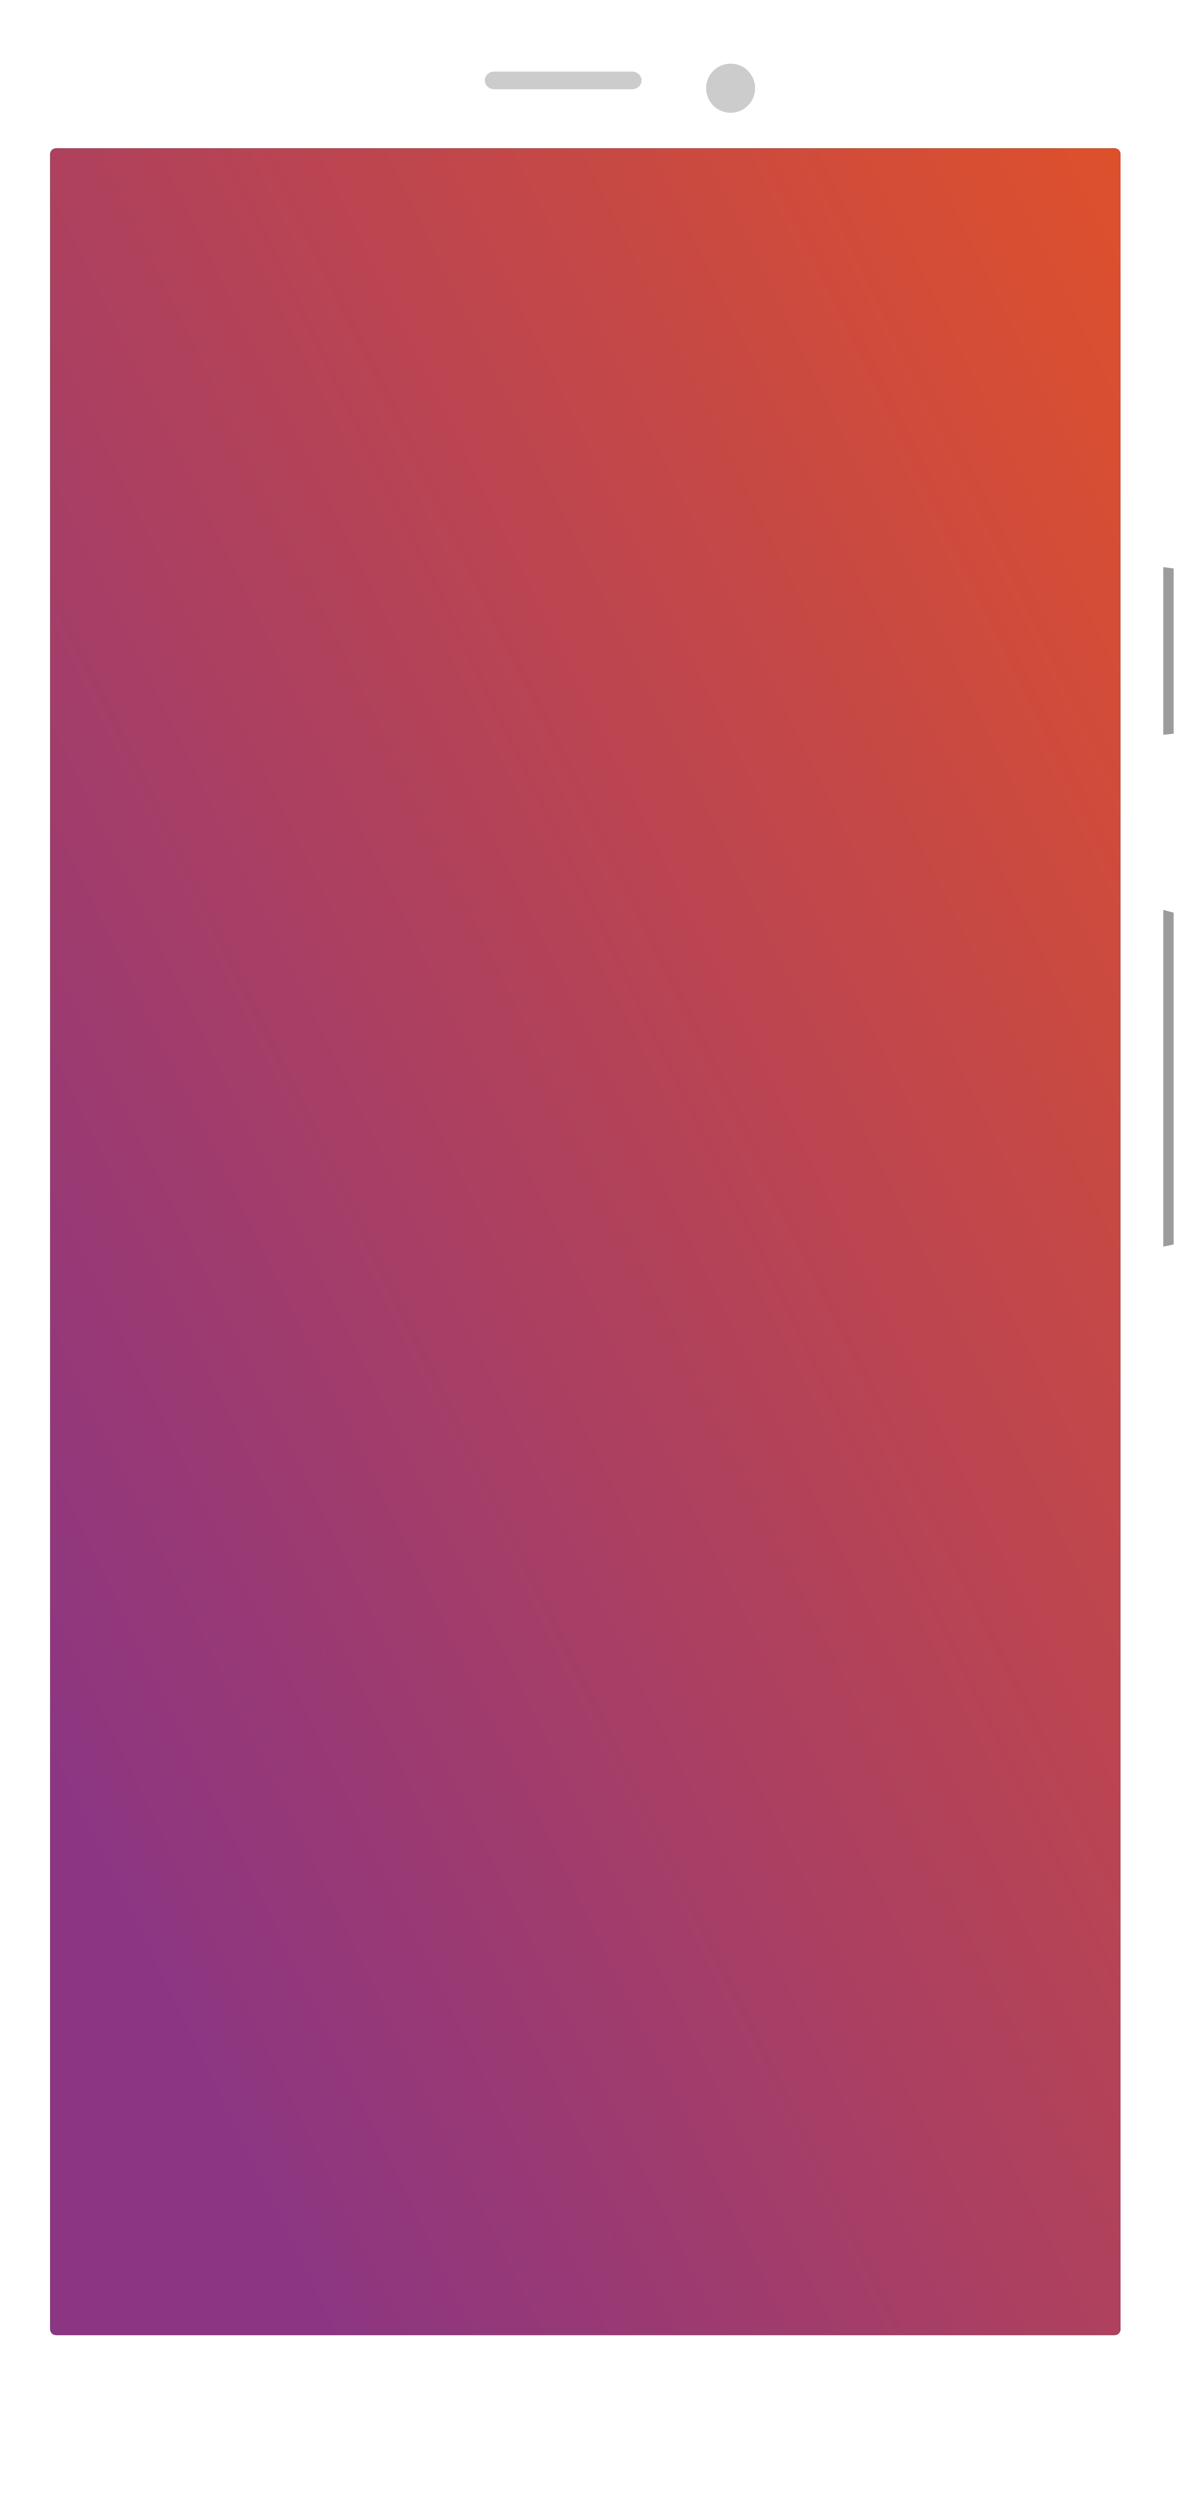 <svg width="226" height="479" viewBox="0 0 226 479" fill="none" xmlns="http://www.w3.org/2000/svg">
<path fill-rule="evenodd" clip-rule="evenodd" d="M224.975 108.929L222.787 108.637C222.787 108.637 222.422 108.553 222.422 124.725C222.422 140.897 222.787 140.813 222.787 140.813L224.975 140.581V108.929Z" fill="#9C9C9C"/>
<path fill-rule="evenodd" clip-rule="evenodd" d="M224.975 174.882L222.787 174.294C222.787 174.294 222.422 174.126 222.422 206.606C222.422 239.086 222.787 238.917 222.787 238.917L224.975 238.453V174.882Z" fill="#9C9C9C"/>
<g filter="url(#filter0_ii)">
<path fill-rule="evenodd" clip-rule="evenodd" d="M222.988 45.658C222.989 43.906 222.989 42.153 222.989 40.449C222.989 38.989 222.942 37.529 222.942 36.02C222.85 32.807 222.666 29.595 222.158 26.431C221.604 23.218 220.727 20.249 219.297 17.328C217.912 14.457 216.112 11.828 213.943 9.54C211.774 7.252 209.282 5.354 206.559 3.894C203.79 2.385 200.975 1.46 197.929 0.876C194.929 0.292 191.883 0.097 188.838 0.048C187.453 0 186.069 0 184.638 0C182.977 0 181.315 0 179.7 0H43.289C41.627 0 39.966 0 38.35 0C36.966 0 35.582 0.048 34.151 0.048C31.105 0.146 28.059 0.341 25.059 0.876C22.014 1.46 19.198 2.385 16.429 3.894C13.707 5.354 11.214 7.252 9.045 9.54C6.876 11.828 5.076 14.457 3.692 17.328C2.261 20.249 1.384 23.218 0.83 26.431C0.277 29.595 0.092 32.807 0.046 36.02C0 37.48 0 38.941 0 40.449C0 42.202 0 43.954 0 45.658V432.779C0 434.532 0 436.284 0 437.987C0 439.448 0.046 440.908 0.046 442.417C0.138 445.63 0.323 448.842 0.83 452.006C1.384 455.218 2.261 458.188 3.692 461.108C5.076 463.98 6.876 466.609 9.045 468.896C11.214 471.185 13.707 473.083 16.429 474.543C19.198 476.052 22.014 476.977 25.059 477.561C28.059 478.145 31.105 478.34 34.151 478.388C35.535 478.437 36.92 478.437 38.35 478.437C40.012 478.437 183.023 478.437 184.638 478.437C186.022 478.437 187.407 478.388 188.838 478.388C191.883 478.291 194.929 478.096 197.929 477.561C200.975 476.977 203.79 476.052 206.559 474.543C209.282 473.083 211.774 471.185 213.943 468.896C216.112 466.609 217.912 463.98 219.297 461.108C220.727 458.188 221.604 455.218 222.158 452.006C222.712 448.842 222.896 445.63 222.942 442.417C222.988 440.957 222.988 439.496 222.988 437.987C222.988 436.235 222.988 434.483 222.988 432.779V45.658Z" fill="white"/>
</g>
<g filter="url(#filter1_i)">
<path fill-rule="evenodd" clip-rule="evenodd" d="M139.051 11.197C141.646 11.197 143.749 13.3 143.749 15.895V15.914C143.749 18.509 141.646 20.612 139.051 20.612C136.457 20.612 134.353 18.509 134.353 15.914V15.895C134.353 13.3 136.457 11.197 139.051 11.197Z" fill="black" fill-opacity="0.2"/>
</g>
<g filter="url(#filter2_i)">
<path fill-rule="evenodd" clip-rule="evenodd" d="M93.652 12.717H120.259C121.128 12.717 121.981 13.474 121.981 14.407C121.981 15.34 121.128 16.096 120.259 16.096H93.652C92.782 16.096 91.93 15.34 91.93 14.407C91.93 13.474 92.782 12.717 93.652 12.717Z" fill="black" fill-opacity="0.2"/>
</g>
<path fill-rule="evenodd" clip-rule="evenodd" d="M213.675 28.425C214.283 28.425 214.775 28.918 214.775 29.525V446.325C214.775 446.933 214.283 447.425 213.675 447.425H10.725C10.117 447.425 9.625 446.933 9.625 446.325V29.525C9.625 28.918 10.117 28.425 10.725 28.425H213.675Z" fill="black"/>
<path fill-rule="evenodd" clip-rule="evenodd" d="M213.675 28.425C214.283 28.425 214.775 28.918 214.775 29.525V446.325C214.775 446.933 214.283 447.425 213.675 447.425H10.725C10.117 447.425 9.625 446.933 9.625 446.325V29.525C9.625 28.918 10.117 28.425 10.725 28.425H213.675Z" fill="url(#paint0_linear)"/>
<defs>
<filter id="filter0_ii" x="-3" y="0" width="228.989" height="478.437" filterUnits="userSpaceOnUse" color-interpolation-filters="sRGB">
<feFlood flood-opacity="0" result="BackgroundImageFix"/>
<feBlend mode="normal" in="SourceGraphic" in2="BackgroundImageFix" result="shape"/>
<feColorMatrix in="SourceAlpha" type="matrix" values="0 0 0 0 0 0 0 0 0 0 0 0 0 0 0 0 0 0 127 0" result="hardAlpha"/>
<feOffset dx="3"/>
<feGaussianBlur stdDeviation="4"/>
<feComposite in2="hardAlpha" operator="arithmetic" k2="-1" k3="1"/>
<feColorMatrix type="matrix" values="0 0 0 0 1 0 0 0 0 1 0 0 0 0 1 0 0 0 0.1 0"/>
<feBlend mode="normal" in2="shape" result="effect1_innerShadow"/>
<feColorMatrix in="SourceAlpha" type="matrix" values="0 0 0 0 0 0 0 0 0 0 0 0 0 0 0 0 0 0 127 0" result="hardAlpha"/>
<feOffset dx="-3"/>
<feGaussianBlur stdDeviation="4"/>
<feComposite in2="hardAlpha" operator="arithmetic" k2="-1" k3="1"/>
<feColorMatrix type="matrix" values="0 0 0 0 0 0 0 0 0 0 0 0 0 0 0 0 0 0 0.4 0"/>
<feBlend mode="normal" in2="effect1_innerShadow" result="effect2_innerShadow"/>
</filter>
<filter id="filter1_i" x="134.354" y="11.197" width="10.396" height="10.416" filterUnits="userSpaceOnUse" color-interpolation-filters="sRGB">
<feFlood flood-opacity="0" result="BackgroundImageFix"/>
<feBlend mode="normal" in="SourceGraphic" in2="BackgroundImageFix" result="shape"/>
<feColorMatrix in="SourceAlpha" type="matrix" values="0 0 0 0 0 0 0 0 0 0 0 0 0 0 0 0 0 0 127 0" result="hardAlpha"/>
<feOffset dx="1" dy="1"/>
<feGaussianBlur stdDeviation="1"/>
<feComposite in2="hardAlpha" operator="arithmetic" k2="-1" k3="1"/>
<feColorMatrix type="matrix" values="0 0 0 0 0 0 0 0 0 0 0 0 0 0 0 0 0 0 0.4 0"/>
<feBlend mode="normal" in2="shape" result="effect1_innerShadow"/>
</filter>
<filter id="filter2_i" x="91.93" y="12.717" width="31.05" height="4.379" filterUnits="userSpaceOnUse" color-interpolation-filters="sRGB">
<feFlood flood-opacity="0" result="BackgroundImageFix"/>
<feBlend mode="normal" in="SourceGraphic" in2="BackgroundImageFix" result="shape"/>
<feColorMatrix in="SourceAlpha" type="matrix" values="0 0 0 0 0 0 0 0 0 0 0 0 0 0 0 0 0 0 127 0" result="hardAlpha"/>
<feOffset dx="1" dy="1"/>
<feGaussianBlur stdDeviation="1.5"/>
<feComposite in2="hardAlpha" operator="arithmetic" k2="-1" k3="1"/>
<feColorMatrix type="matrix" values="0 0 0 0 0 0 0 0 0 0 0 0 0 0 0 0 0 0 0.4 0"/>
<feBlend mode="normal" in2="shape" result="effect1_innerShadow"/>
</filter>
<linearGradient id="paint0_linear" x1="143.747" y1="-216.614" x2="-187.101" y2="-55.16" gradientUnits="userSpaceOnUse">
<stop stop-color="#E95420"/>
<stop offset="1" stop-color="#8B3583"/>
</linearGradient>
</defs>
</svg>
